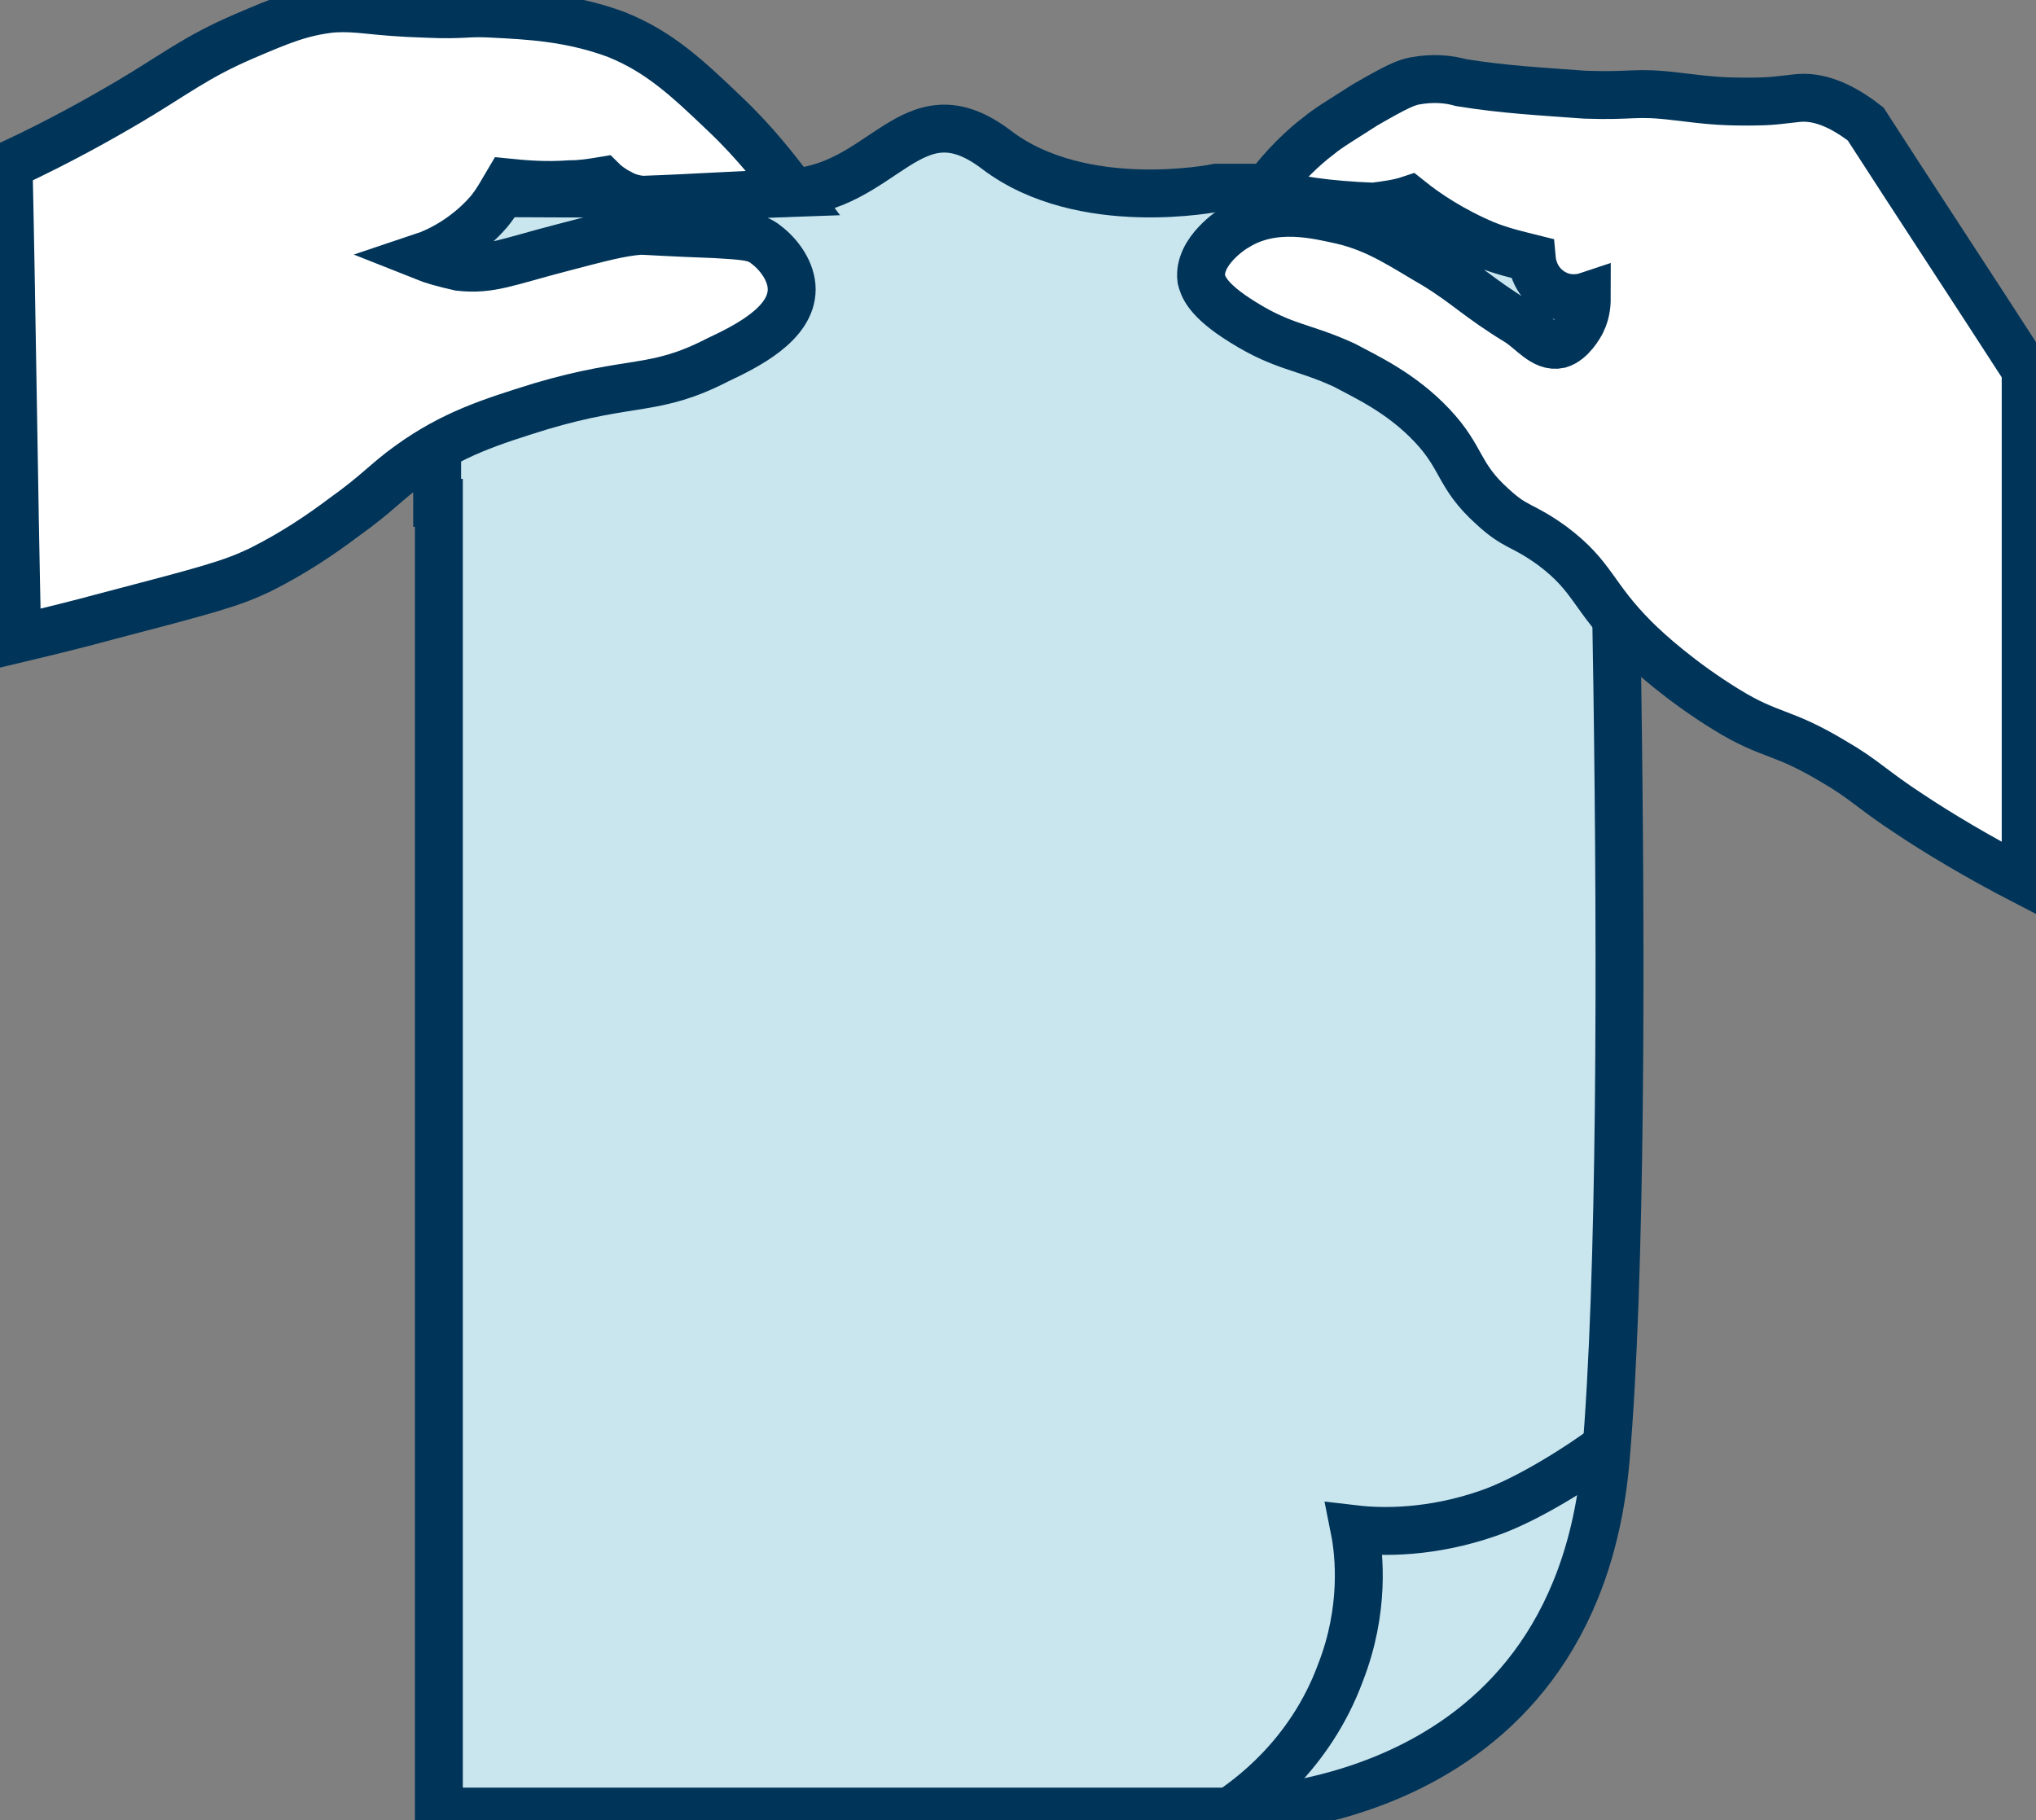 <svg width="85" height="76" viewBox="0 0 85 76" fill="none" xmlns="http://www.w3.org/2000/svg">
<rect x="0" y="0" width="85" height="76" fill="#808080" stroke="none"/>
<g clip-path="url(#clip0)">
<path d="M18.322 20.995V75.64H51.014C51.014 75.64 65.744 76 67.037 60.901C68.331 45.801 67.037 7.837 67.037 7.837H50.799C50.799 7.837 45.194 8.988 41.602 6.255C38.009 3.523 36.931 7.981 32.764 8.053C28.597 8.125 18.25 8.053 18.25 8.053V20.995H18.322Z" fill="#C9E5EE" stroke="#003459" stroke-width="2" stroke-miterlimit="10"/>
<path d="M66.965 60.469C66.103 61.116 63.804 62.626 62.08 63.201C59.78 63.992 57.768 63.992 56.547 63.848C56.763 64.927 56.978 67.228 55.972 69.816C54.679 73.339 52.092 75.137 51.23 75.712" stroke="#003459" stroke-width="2" stroke-miterlimit="10"/>
<path d="M52.811 7.981C53.601 6.902 54.463 6.111 55.038 5.68C55.469 5.321 55.972 5.033 56.978 4.386C58.343 3.595 58.703 3.451 59.062 3.379C59.852 3.235 60.499 3.307 61.002 3.451C62.798 3.739 64.235 3.811 66.175 3.954C68.259 4.026 68.187 3.811 69.983 4.026C71.205 4.17 71.707 4.242 72.929 4.242C74.079 4.242 74.294 4.17 75.013 4.098C75.659 4.026 76.593 4.17 77.887 5.177C80.114 8.628 82.341 12.007 84.569 15.459C84.569 22.577 84.569 29.695 84.569 36.813C82.485 35.735 80.833 34.728 79.755 34.009C78.102 32.931 77.887 32.571 76.522 31.78C74.366 30.486 73.935 30.774 72.067 29.623C70.199 28.473 68.834 27.25 68.259 26.675C66.462 24.878 66.534 24.087 64.81 22.793C63.517 21.858 63.301 22.074 62.295 21.139C60.858 19.845 61.074 19.126 59.78 17.759C58.487 16.393 57.05 15.746 56.116 15.243C54.391 14.452 53.601 14.524 51.877 13.445C50.368 12.511 50.224 11.935 50.152 11.648C50.008 10.497 51.446 9.563 51.589 9.491C53.17 8.484 55.038 8.987 56.044 9.203C57.553 9.563 58.559 10.282 59.924 11.073C61.217 11.864 61.72 12.439 63.373 13.445C63.948 13.805 64.451 14.524 65.097 14.38C65.6 14.236 65.959 13.589 66.031 13.445C66.247 13.014 66.247 12.583 66.247 12.367C66.031 12.439 65.6 12.511 65.169 12.367C64.522 12.151 64.019 11.576 63.948 10.785C63.373 10.641 62.726 10.497 62.008 10.21C60.642 9.635 59.565 8.916 58.846 8.34C58.415 8.484 57.912 8.556 57.337 8.628C55.469 8.556 53.888 8.34 52.811 7.981Z" fill="white" stroke="#003459" stroke-width="2" stroke-miterlimit="10"/>
<path d="M0.359 6.902C2.515 5.896 4.167 4.961 5.389 4.242C7.329 3.091 8.191 2.372 10.203 1.51C11.712 0.863 12.574 0.503 13.867 0.359C15.089 0.287 15.448 0.503 17.819 0.575C19.4 0.647 19.472 0.503 20.621 0.575C21.986 0.647 23.783 0.719 25.723 1.438C27.519 2.157 28.669 3.235 30.249 4.745C31.543 5.968 32.477 7.19 33.123 8.053C31.04 8.125 28.956 8.268 26.872 8.34C26.657 8.34 26.226 8.268 25.866 8.053C25.579 7.909 25.292 7.693 25.148 7.549C24.717 7.621 24.286 7.693 23.783 7.693C22.777 7.765 21.915 7.693 21.196 7.621C20.981 7.981 20.765 8.412 20.406 8.844C19.472 9.922 18.322 10.497 17.675 10.713C18.035 10.857 18.538 11.001 19.184 11.144C20.478 11.288 21.196 10.929 23.424 10.354C25.076 9.922 25.866 9.706 26.729 9.635C26.944 9.635 27.878 9.706 29.89 9.778C30.968 9.85 31.543 9.85 31.974 10.21C32.549 10.641 33.052 11.36 33.052 12.079C33.052 13.517 31.183 14.452 29.962 15.027C27.303 16.393 26.441 15.818 22.561 16.968C20.478 17.616 18.897 18.119 17.101 19.413C16.095 20.132 15.807 20.564 14.298 21.642C13.436 22.289 12.287 23.08 10.85 23.799C9.628 24.374 8.838 24.59 4.167 25.812C3.377 26.028 2.227 26.316 0.719 26.675C0.575 20.132 0.503 13.517 0.359 6.902Z" fill="white" stroke="#003459" stroke-width="2" stroke-miterlimit="10"/>
</g>
<defs>
<clipPath id="clip0">
<rect width="85" height="76" fill="white"/>
</clipPath>
</defs>
</svg>
